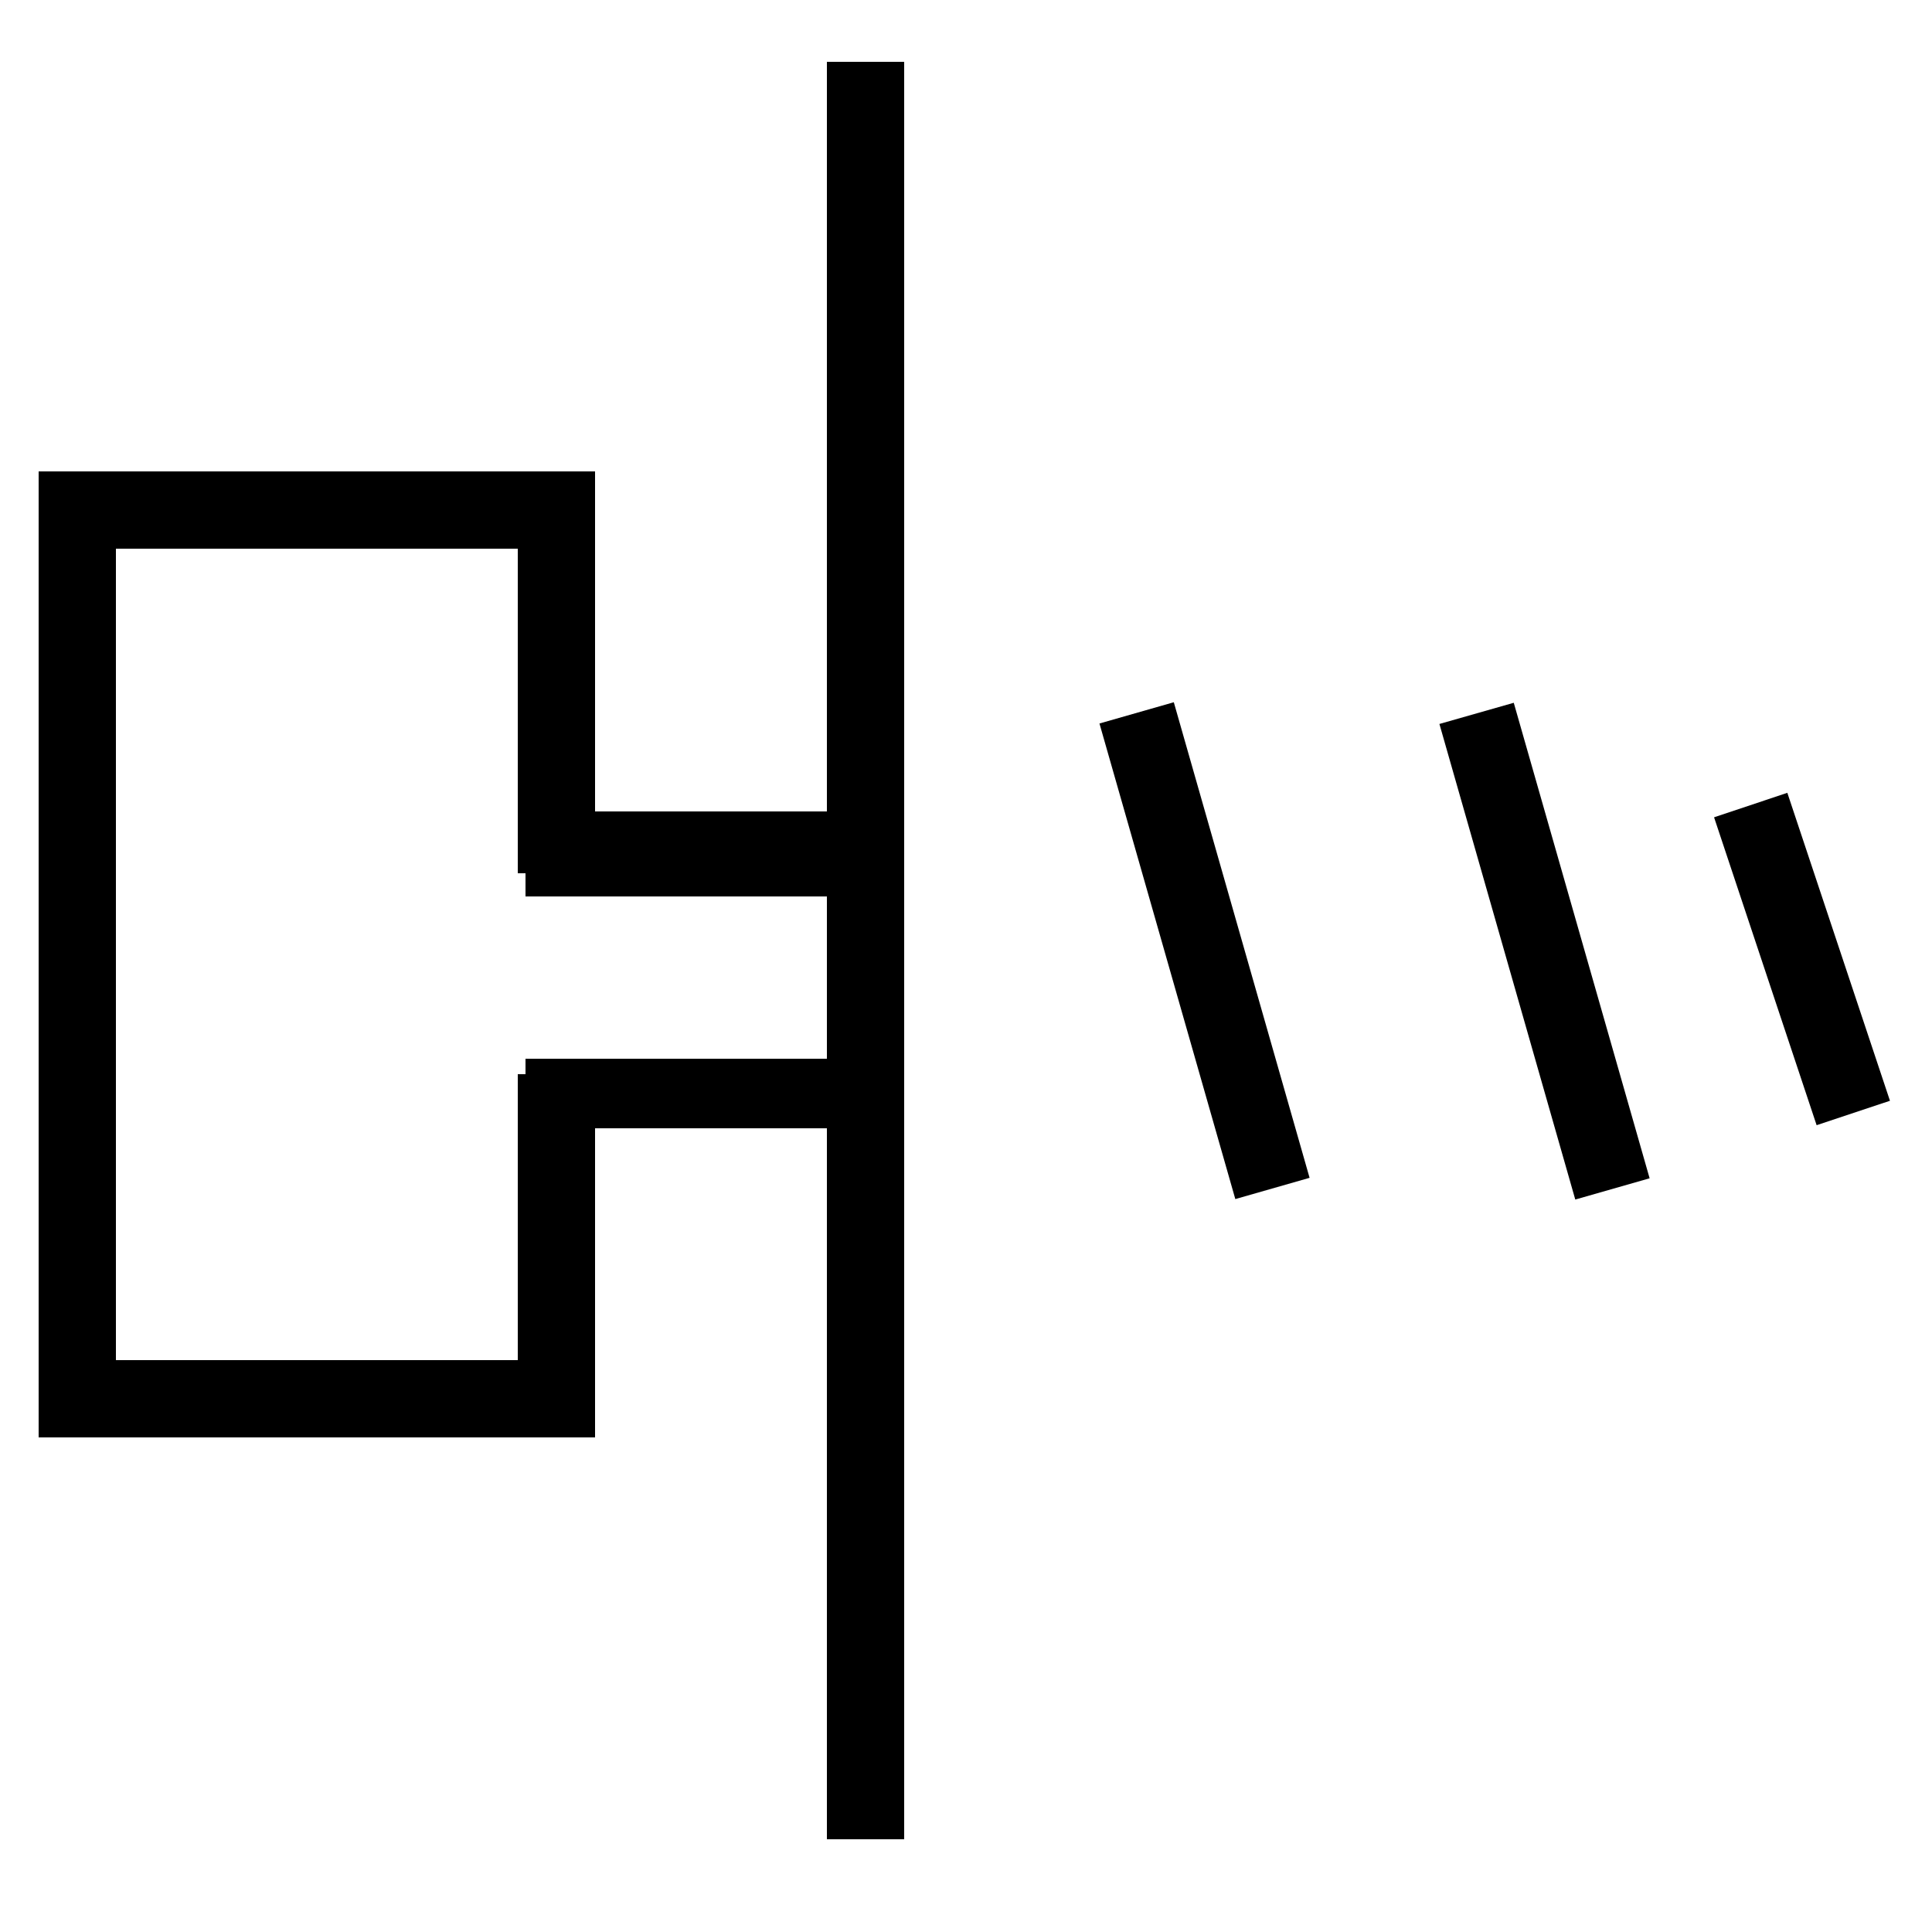 <svg xmlns="http://www.w3.org/2000/svg" viewBox="0 0 25 25" style="enable-background:new 0 0 25 25" xml:space="preserve"><path d="M10.7 10.5h-3V6.1H.5v12.5h7.2v-4h3v9.2h1V.8h-1v9.7zm-3.9 3.1v.3h-.1v3.7H1.5V7.1h5.2v4.2h.1v.3h3.9v2.1H6.8zM14.227 9.362l.962-.275 1.757 6.154-.961.275zM18.626 9.368l.962-.274 1.758 6.153-.962.275zM22.18 10.576l.948-.317 1.328 3.985-.949.316z"/></svg>